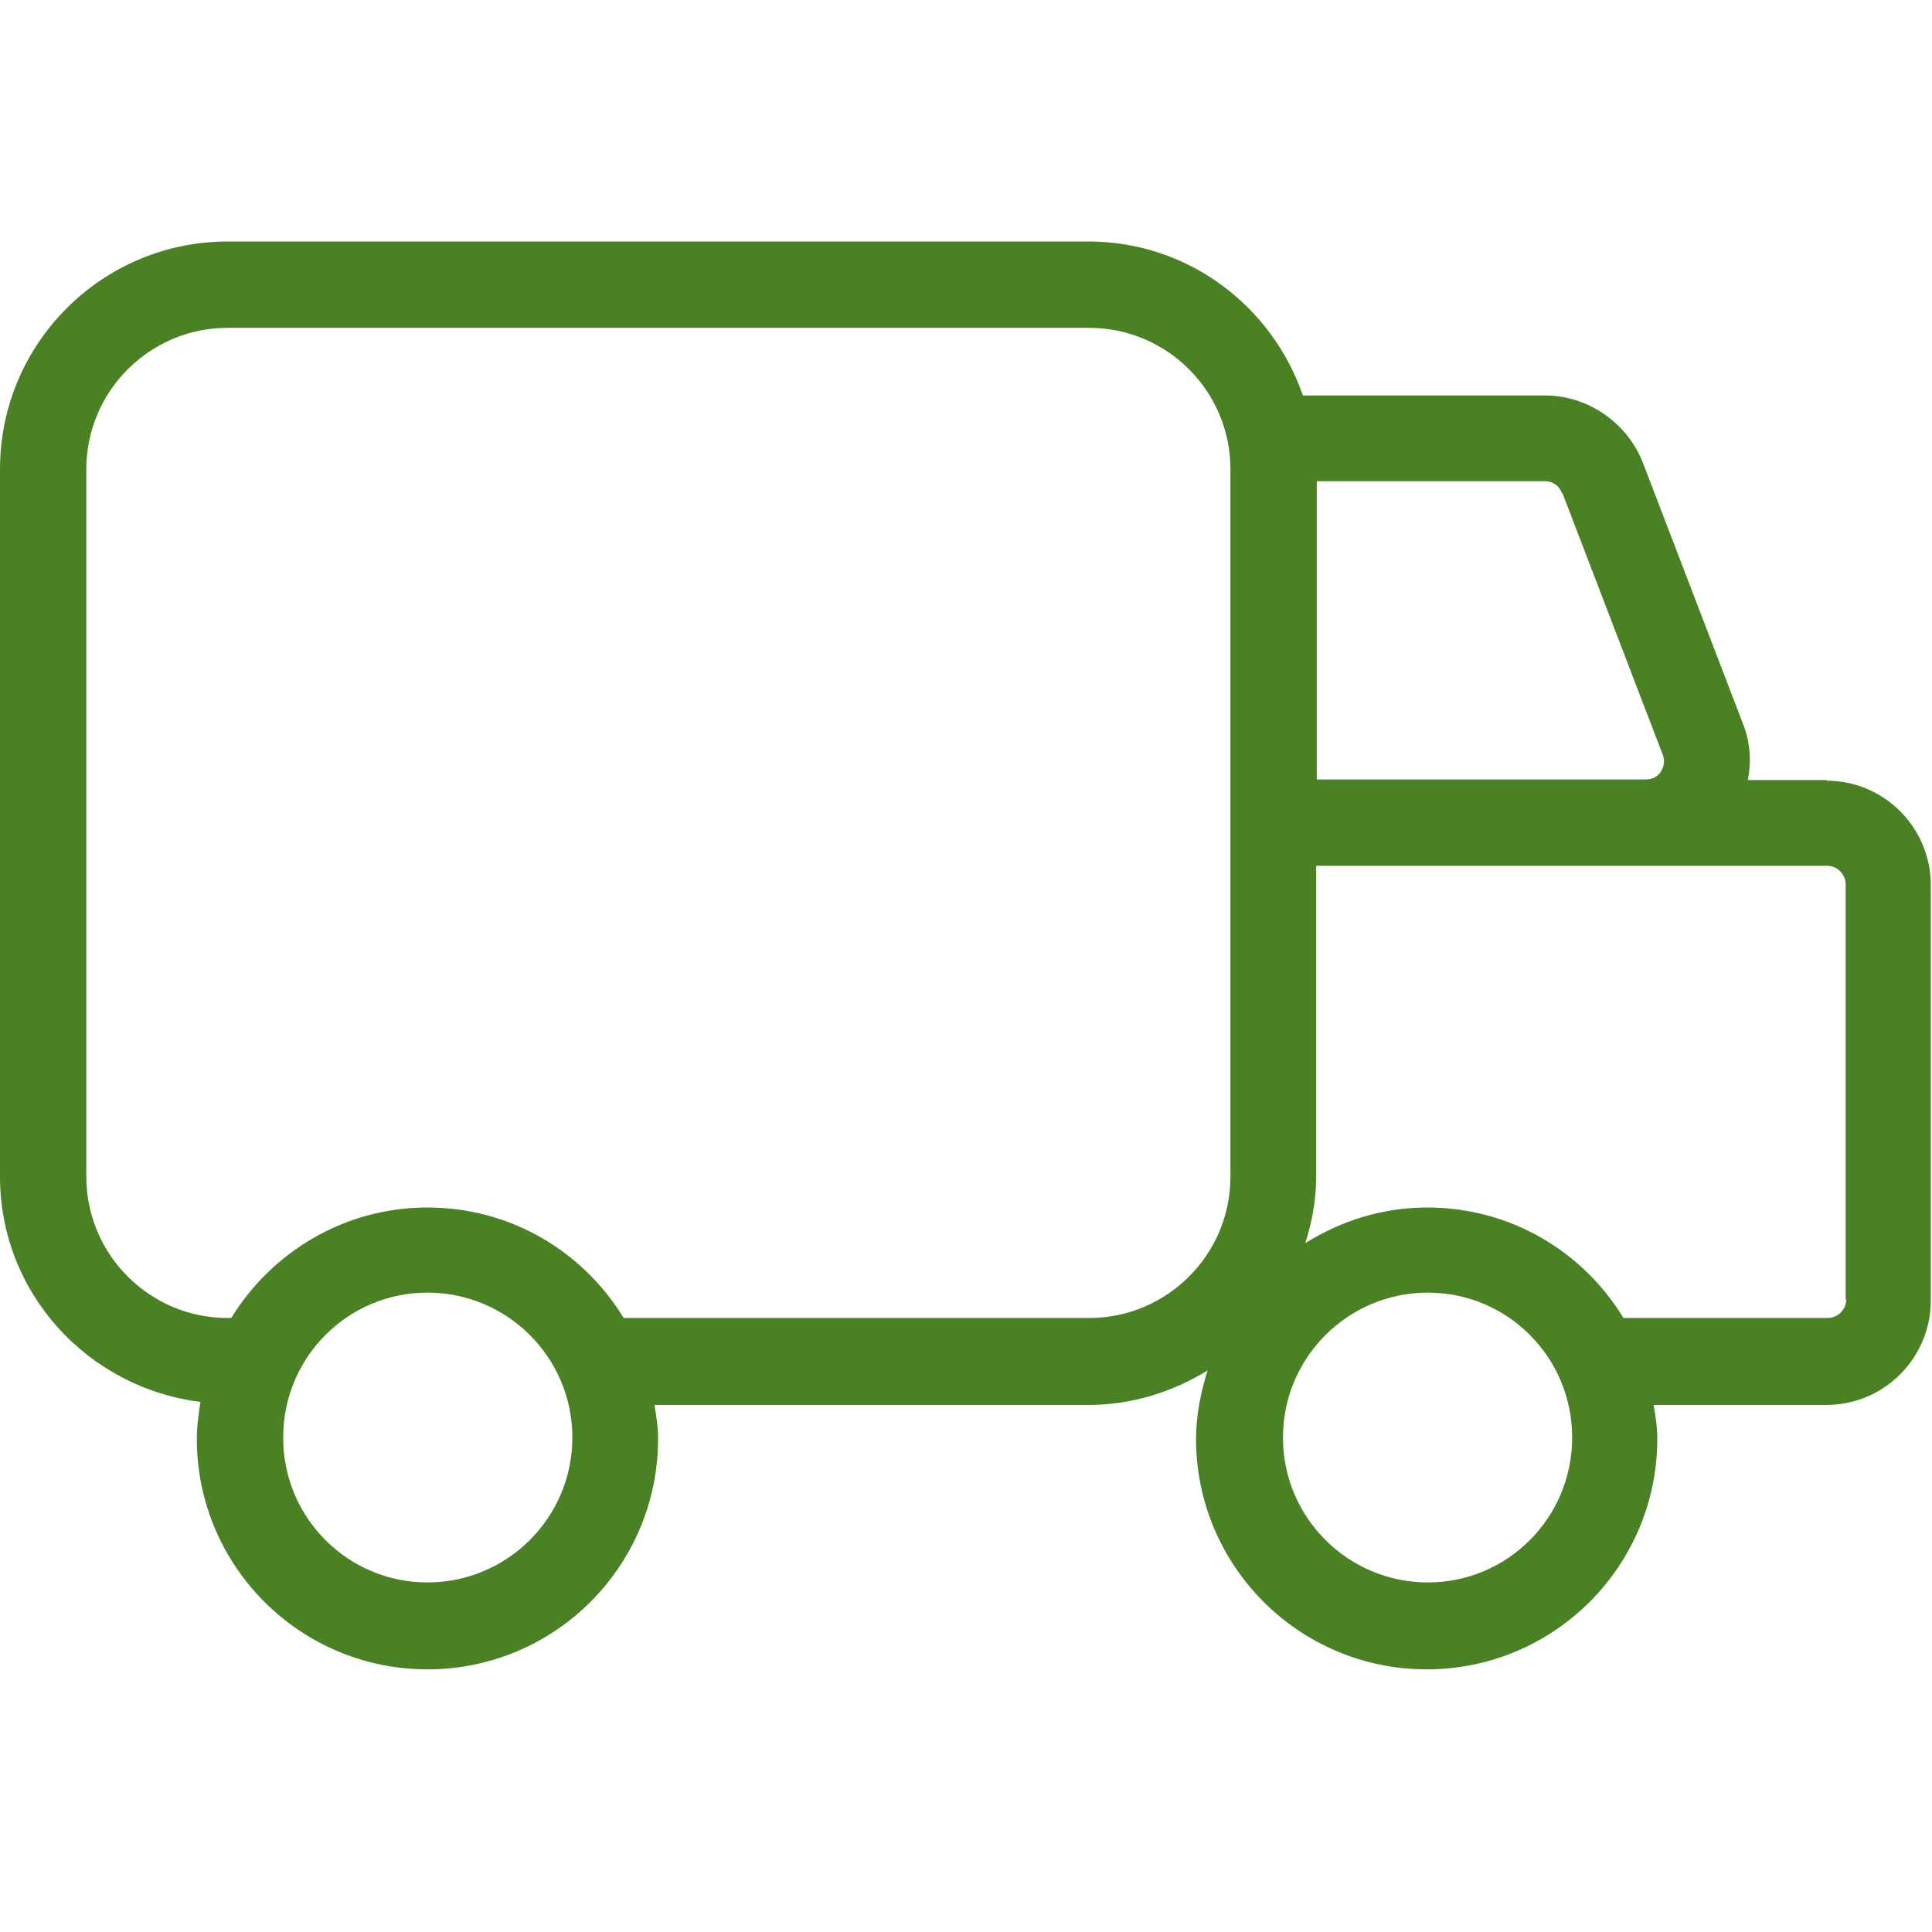 <svg width="32" height="32" viewBox="0 0 32 32" fill="none" xmlns="http://www.w3.org/2000/svg">
<path d="M30.27 12.92H28.95C29.01 12.61 28.99 12.29 28.87 11.99L27.21 7.66C26.95 7 26.3 6.55 25.59 6.55H21.58C21.07 5.07 19.68 4 18.03 4H3.77C1.69 4 0 5.69 0 7.77V19.49C0 21.42 1.46 22.99 3.32 23.22C3.29 23.42 3.26 23.62 3.26 23.83C3.26 25.94 4.97 27.65 7.08 27.65C9.19 27.65 10.9 25.94 10.9 23.83C10.9 23.64 10.87 23.45 10.84 23.27H18.03C18.76 23.27 19.43 23.05 20 22.7C19.89 23.06 19.81 23.44 19.81 23.83C19.81 25.94 21.52 27.65 23.63 27.65C25.74 27.65 27.45 25.94 27.45 23.83C27.45 23.64 27.42 23.45 27.39 23.27H30.25C31.21 23.27 31.98 22.49 31.98 21.54V14.66C31.98 13.7 31.2 12.93 30.25 12.93L30.27 12.92ZM25.88 8.17L27.54 12.5C27.59 12.63 27.54 12.73 27.51 12.78C27.48 12.83 27.4 12.91 27.26 12.91H21.81V7.97H25.59C25.72 7.97 25.83 8.05 25.87 8.17H25.88ZM7.08 26.21C5.76 26.21 4.69 25.14 4.69 23.81C4.69 22.48 5.76 21.41 7.08 21.41C8.4 21.41 9.48 22.48 9.48 23.81C9.48 25.14 8.4 26.21 7.08 26.21ZM18.04 21.83H10.33C9.66 20.73 8.46 20 7.08 20C5.7 20 4.5 20.74 3.83 21.83H3.77C2.48 21.83 1.43 20.78 1.43 19.49V7.77C1.43 6.48 2.48 5.43 3.77 5.43H18.04C19.33 5.43 20.38 6.48 20.38 7.77V19.49C20.38 20.78 19.33 21.83 18.04 21.83ZM23.65 26.21C22.33 26.21 21.25 25.14 21.25 23.81C21.25 22.48 22.33 21.41 23.65 21.41C24.97 21.41 26.04 22.48 26.04 23.81C26.04 25.14 24.97 26.21 23.65 26.21ZM30.58 21.52C30.58 21.69 30.44 21.83 30.27 21.83H26.89C26.22 20.73 25.02 20 23.64 20C22.9 20 22.21 20.22 21.62 20.59C21.73 20.24 21.8 19.88 21.8 19.49V14.34H30.26C30.43 14.34 30.57 14.48 30.57 14.65V21.53L30.58 21.52Z" fill="#4B8125"/>
</svg>
